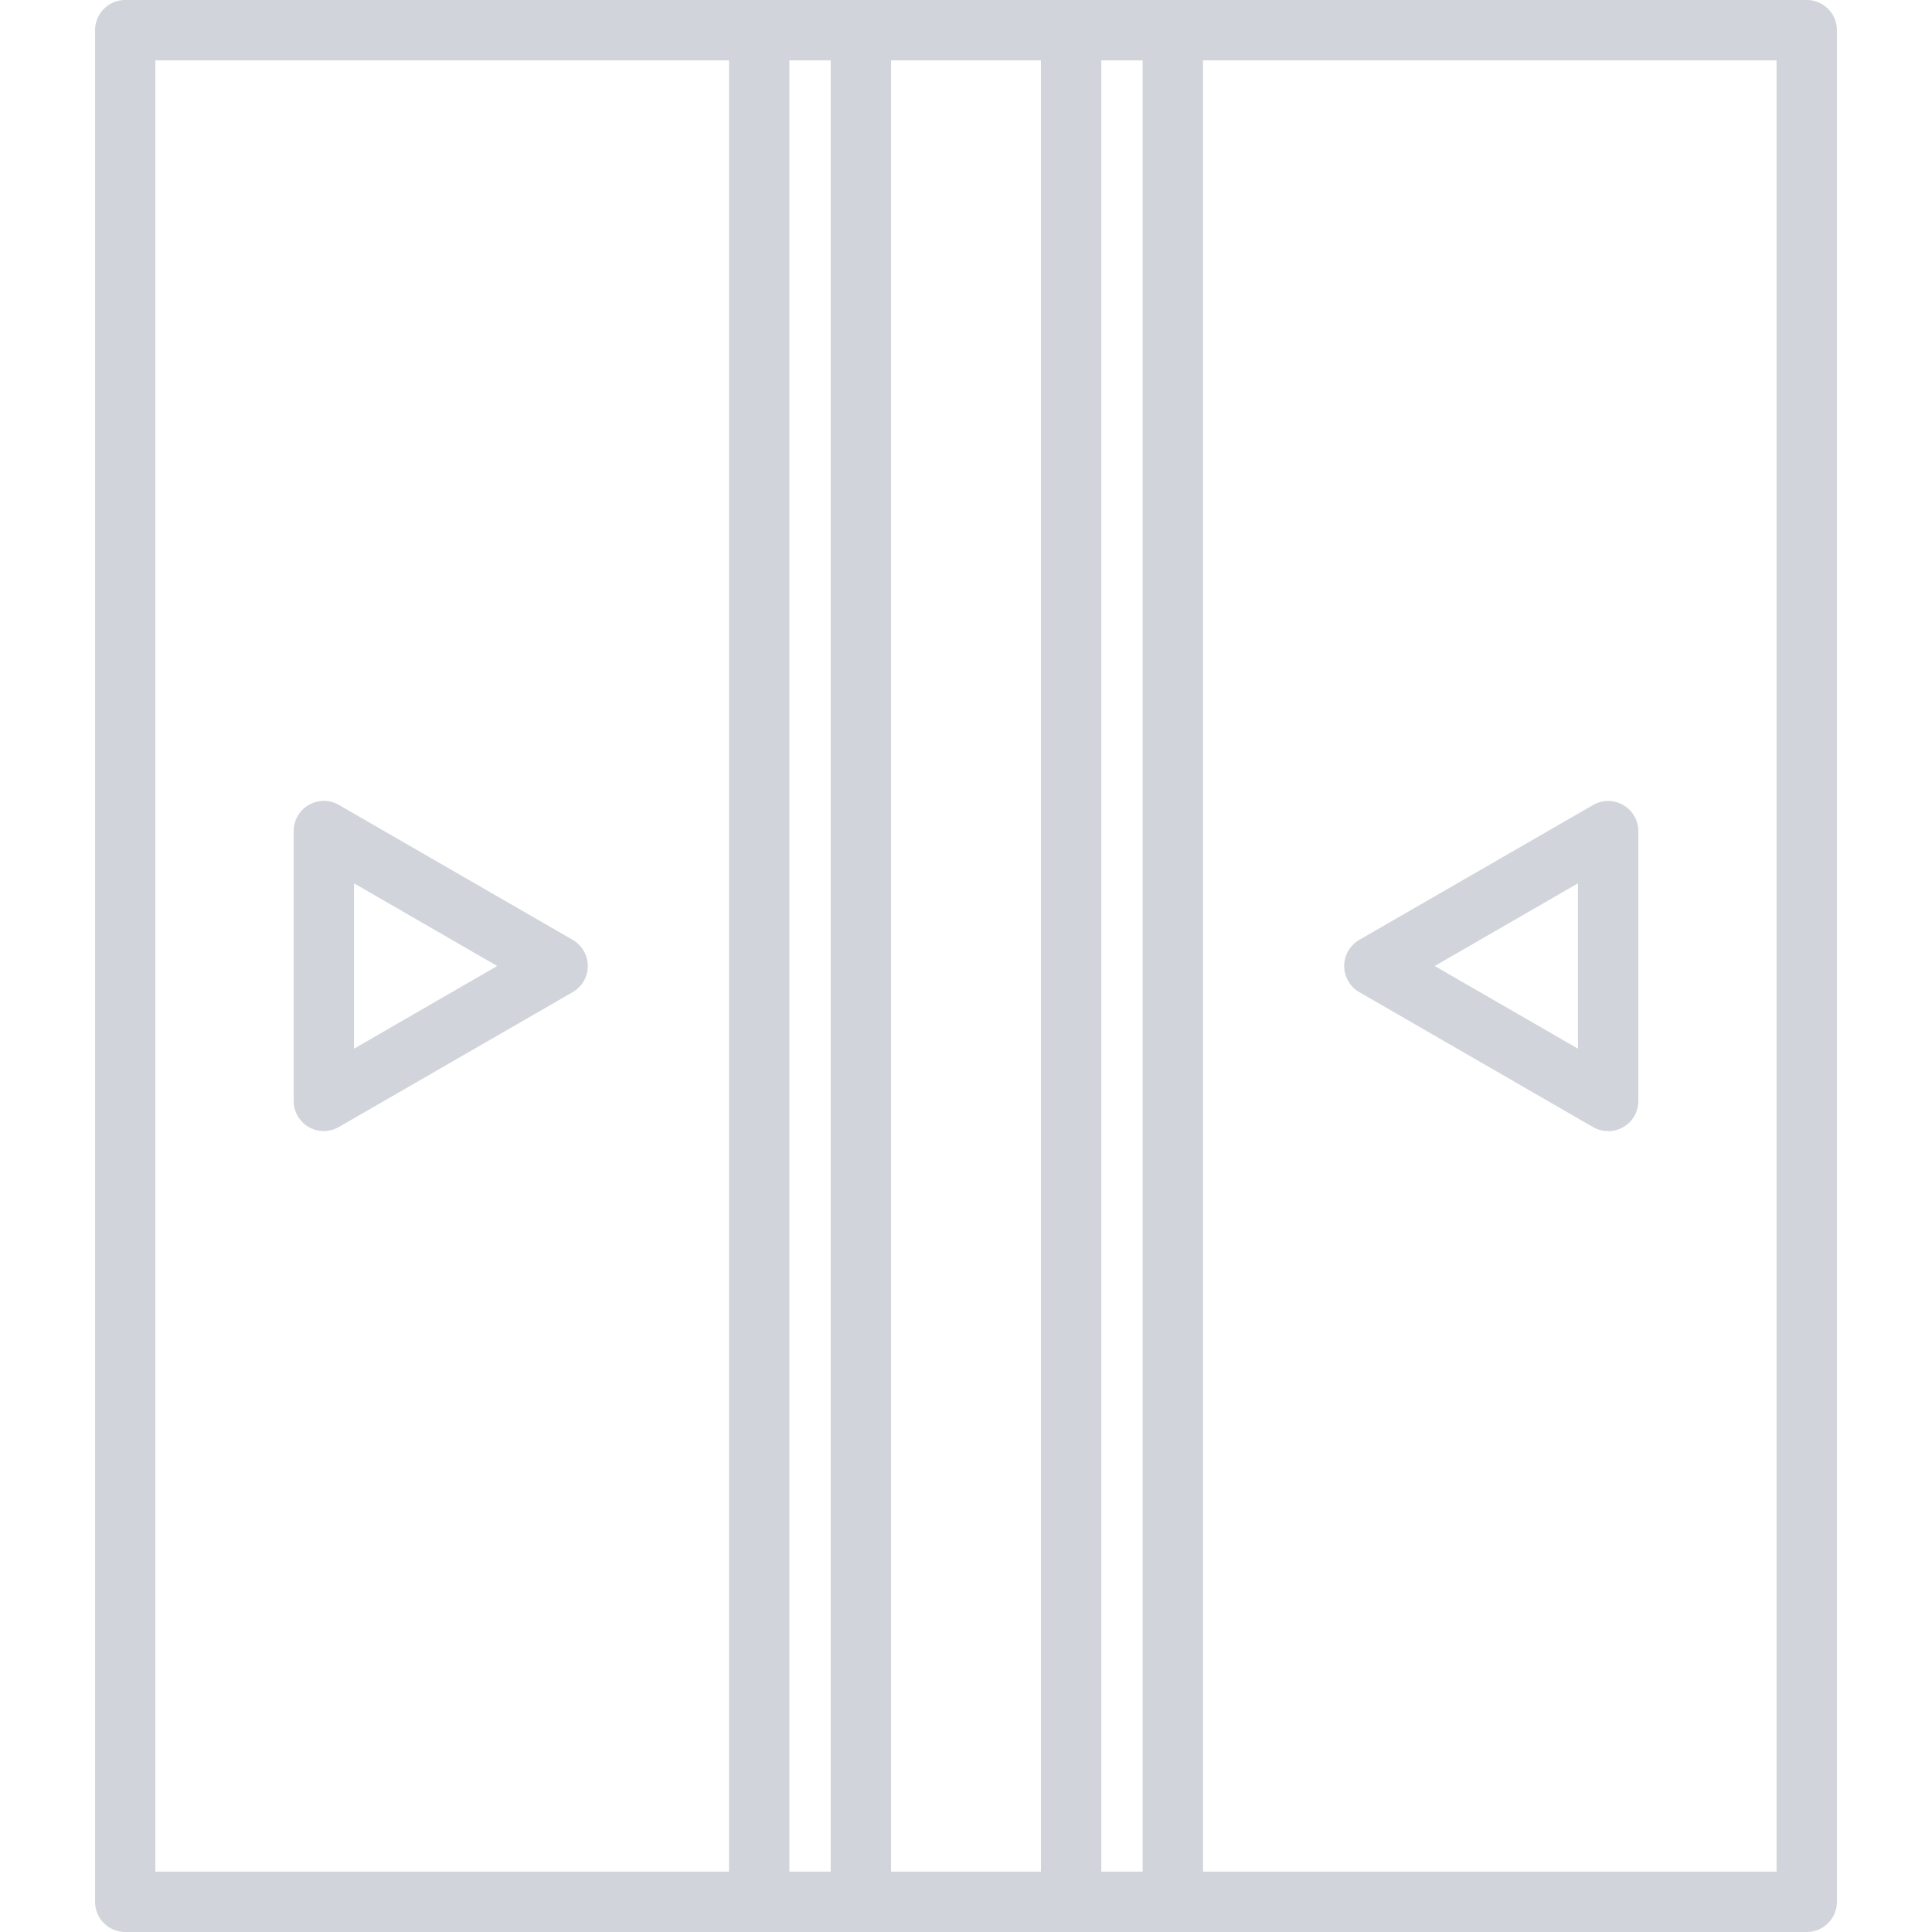 <svg xmlns="http://www.w3.org/2000/svg" width="30" height="30" fill="#D1D5DB" viewBox="0 0 24 24">
  <path fill="#D1D5DB" d="M22.444 24H1.556a.375.375 0 0 1-.375-.375V.375c0-.207.168-.375.375-.375h20.888c.207 0 .375.168.375.375v23.25a.375.375 0 0 1-.375.375Zm-5.888-.75h5.513V.75h-7.125v22.5h1.612Zm-2.875 0h.513V.75h-.513v22.5Zm-2.612 0h1.862V.75h-1.862v22.5Zm-1.263 0h.513V.75h-.513v22.5Zm-4.688 0h3.938V.75H1.93v22.5h3.187Zm14.859-9.199a.375.375 0 0 1-.188-.05l-2.903-1.676a.375.375 0 0 1 0-.65L19.79 10a.375.375 0 0 1 .562.325v3.352a.375.375 0 0 1-.375.375ZM17.823 12l1.779 1.027v-2.054L17.823 12Zm-13.8 2.051a.375.375 0 0 1-.375-.375v-3.352a.375.375 0 0 1 .562-.325l2.904 1.676a.375.375 0 0 1 0 .65L4.21 14a.375.375 0 0 1-.187.05Zm.375-3.078v2.054L6.176 12l-1.778-1.027Z"/>
</svg>
